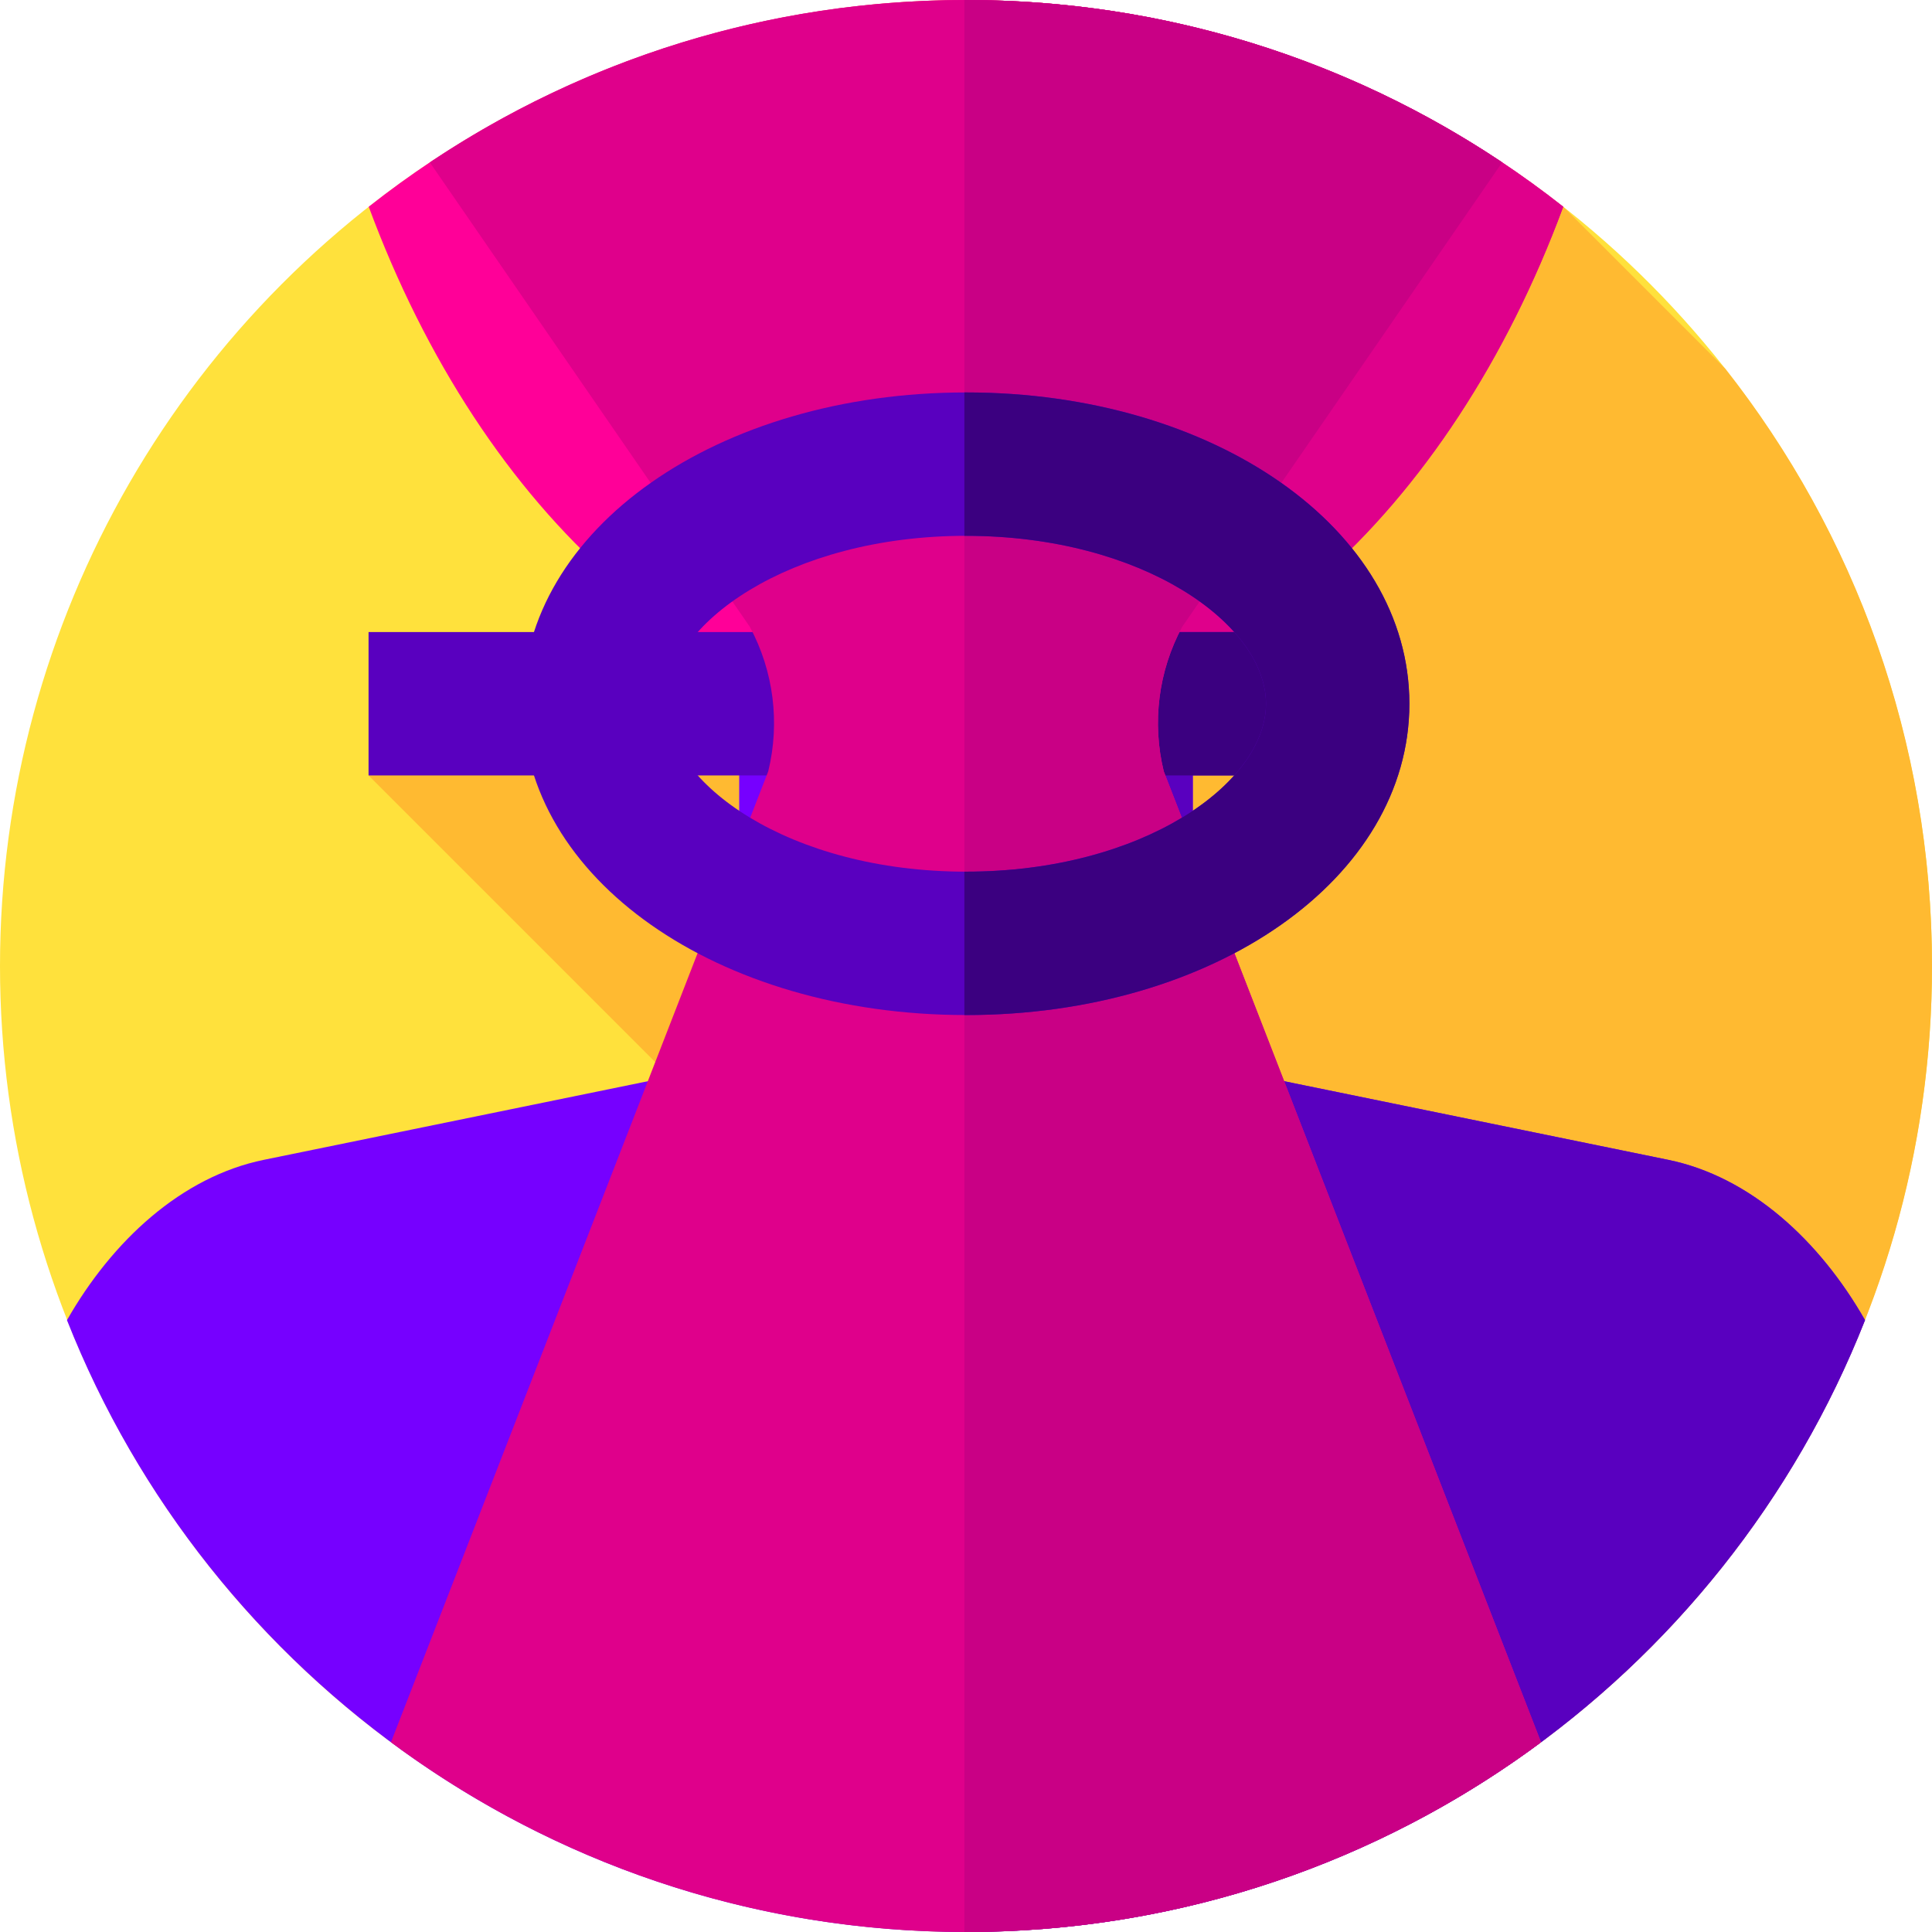 <?xml version="1.0" encoding="iso-8859-1"?>
<!-- Generator: Adobe Illustrator 19.0.0, SVG Export Plug-In . SVG Version: 6.00 Build 0)  -->
<svg version="1.1" id="Capa_1" xmlns="http://www.w3.org/2000/svg" xmlns:xlink="http://www.w3.org/1999/xlink" x="0px" y="0px"
	 viewBox="0 0 512.001 512.001" style="enable-background:new 0 0 512.001 512.001;" xml:space="preserve">
<circle style="fill:#FFE13C;" cx="256" cy="256" r="256"/>
<path style="fill:#FFBA31;" d="M414.283,54.788L97.667,205.5l277.245,277.245C456.409,439.917,512,354.457,512,256
	c0-59.754-20.475-114.724-54.788-158.284L414.283,54.788C414.283,54.789,414.283,54.788,414.283,54.788z"/>
<path style="fill:#FF0098;" d="M256,0C196.246,0,141.276,20.475,97.717,54.788c30.032,81.111,89.64,136.381,158.283,136.381
	s128.252-55.27,158.283-136.381C370.724,20.475,315.754,0,256,0z"/>
<path style="fill:#DF008B;" d="M256,0c-0.143,0-0.285,0.004-0.429,0.004v191.159c0.143,0,0.285,0.005,0.429,0.005
	c68.644,0,128.252-55.27,158.283-136.381C370.724,20.475,315.754,0,256,0z"/>
<path style="fill:#7600FF;" d="M442.074,307.366l-104.159-21.324c-12.696-2.599-21.813-13.771-21.813-26.73v-74.356H195.897v74.356
	c0,12.959-9.116,24.131-21.813,26.73L69.926,307.366c-21.796,4.462-40.168,21.426-52.177,42.482C55.183,444.805,147.744,512,256,512
	s200.817-67.195,238.251-162.152C482.242,328.792,463.87,311.828,442.074,307.366z"/>
<g>
	<path style="fill:#5900BF;" d="M442.074,307.366l-104.159-21.324c-12.696-2.599-21.813-13.771-21.813-26.73v-74.356h-60.532
		v327.041c0.143,0,0.285,0.004,0.429,0.004c108.256,0,200.817-67.195,238.251-162.152
		C482.242,328.792,463.87,311.828,442.074,307.366z"/>
	<rect x="97.67" y="167.5" style="fill:#5900BF;" width="253.33" height="38"/>
</g>
<rect x="255.57" y="167.5" style="fill:#3B0080;" width="95.43" height="38"/>
<path style="fill:#DF008B;" d="M398.089,43.034C357.436,15.856,308.572,0,256,0S154.564,15.856,113.911,43.034l84.803,123.084
	c6.3,11.727,8.037,25.371,4.875,38.302l-99.978,257.291C146.189,493.304,198.909,512,256,512s109.811-18.696,152.389-50.289
	L308.411,204.42c-3.162-12.931-1.425-26.575,4.875-38.302L398.089,43.034z"/>
<path style="fill:#C90085;" d="M408.389,461.711L308.411,204.42c-3.162-12.931-1.425-26.575,4.875-38.302L398.09,43.034
	C357.436,15.856,308.572,0,256,0c-0.143,0-0.285,0.004-0.429,0.004v511.992c0.143,0,0.285,0.004,0.429,0.004
	C313.091,512,365.811,493.304,408.389,461.711z"/>
<path style="fill:#5900BF;" d="M256,269c-65.888,0-117.5-36.238-117.5-82.5S190.112,104,256,104s117.5,36.238,117.5,82.5
	S321.888,269,256,269z M256,142c-46.851,0-79.5,23.452-79.5,44.5S209.149,231,256,231s79.5-23.452,79.5-44.5S302.852,142,256,142z"
	/>
<path style="fill:#3B0080;" d="M256,104c-0.143,0-0.285,0.003-0.429,0.004v38.003c0.144,0,0.284-0.007,0.429-0.007
	c46.851,0,79.5,23.452,79.5,44.5S302.852,231,256,231c-0.144,0-0.285-0.006-0.429-0.007v38.003c0.143,0,0.285,0.004,0.429,0.004
	c65.888,0,117.5-36.238,117.5-82.5S321.888,104,256,104z"/>
<g>
</g>
<g>
</g>
<g>
</g>
<g>
</g>
<g>
</g>
<g>
</g>
<g>
</g>
<g>
</g>
<g>
</g>
<g>
</g>
<g>
</g>
<g>
</g>
<g>
</g>
<g>
</g>
<g>
</g>
</svg>
